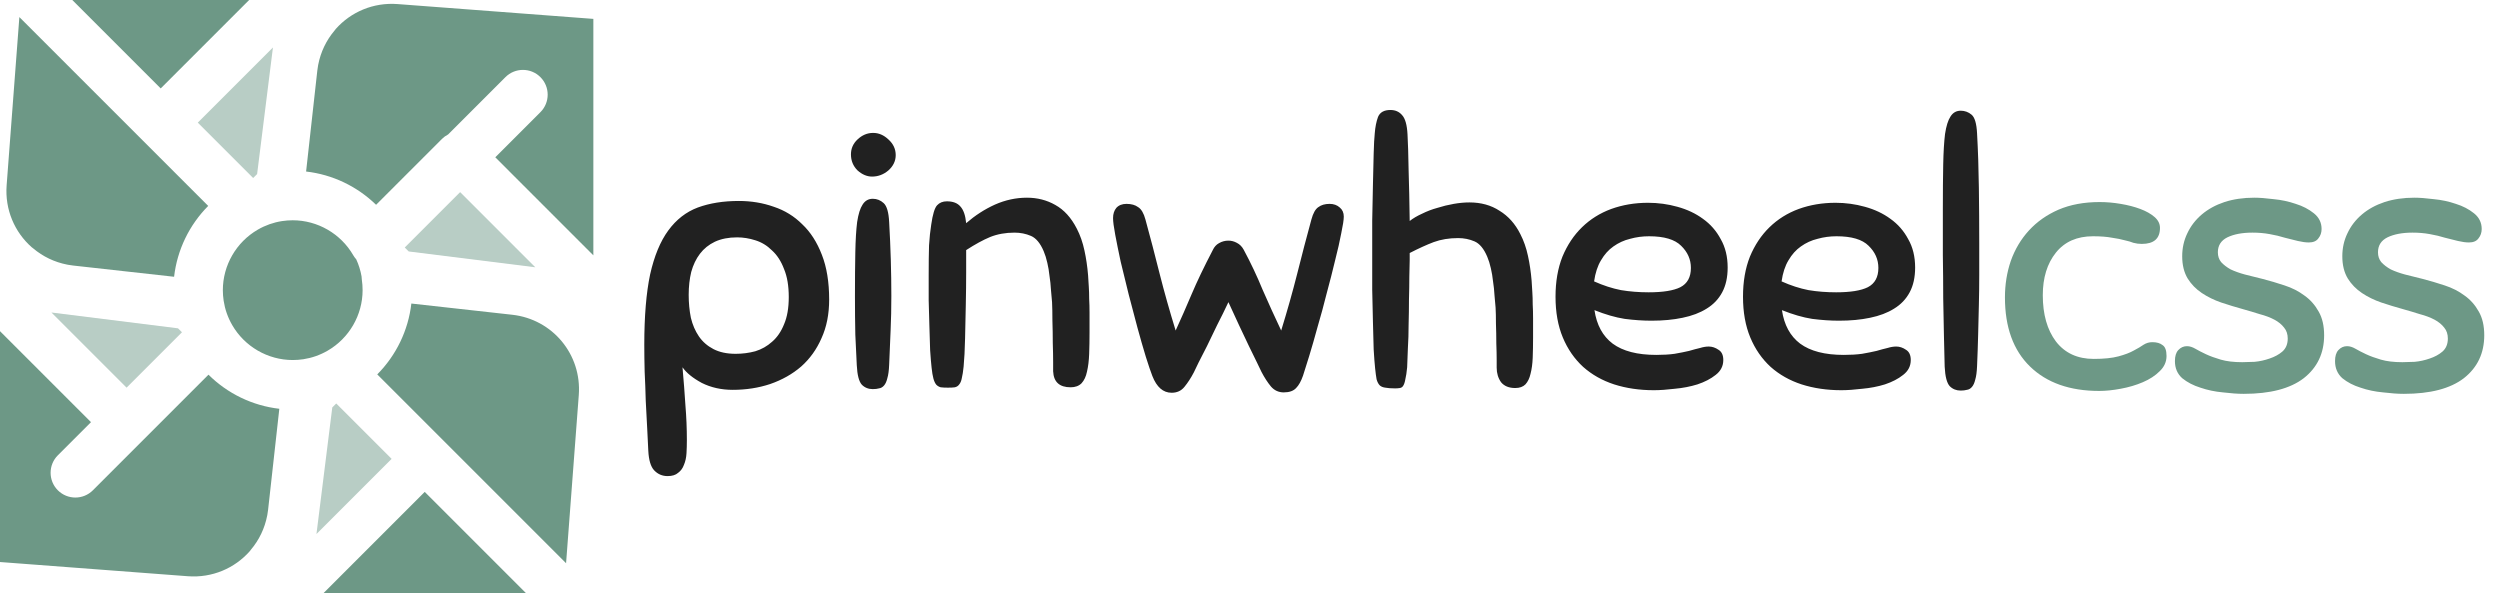 <svg width="316" height="75" viewBox="0 0 316 75" fill="none" xmlns="http://www.w3.org/2000/svg">
<g clip-path="url(#clip0_9_168)">
<path fill-rule="evenodd" clip-rule="evenodd" d="M31.491 0H9.139L20.315 11.176L31.491 0ZM0 41.86V71.04L23.742 72.835C26.824 73.069 29.662 71.824 31.559 69.685C31.604 69.623 31.65 69.56 31.701 69.5C32.757 68.255 33.463 66.774 33.771 65.181C33.779 65.139 33.787 65.097 33.795 65.055C33.833 64.846 33.865 64.635 33.889 64.422C33.889 64.421 33.889 64.421 33.889 64.42V64.42L35.306 51.669C31.911 51.282 28.752 49.745 26.352 47.36L18.139 55.574L18.137 55.575L11.739 61.974C10.516 63.195 8.535 63.195 7.313 61.974C6.091 60.751 6.091 58.77 7.313 57.548L11.501 53.361L0 41.86ZM40.861 75H66.511L53.686 62.175L40.861 75ZM75 32.276L62.606 19.882L68.31 14.177C69.532 12.955 69.532 10.974 68.31 9.752C67.088 8.53 65.108 8.53 63.885 9.752L56.643 16.994C56.357 17.141 56.093 17.331 55.861 17.562L47.537 25.886C45.15 23.561 42.036 22.062 38.691 21.681L39.993 9.96L40.108 8.93C40.132 8.716 40.164 8.504 40.202 8.294C40.21 8.252 40.217 8.211 40.225 8.17C40.534 6.576 41.24 5.095 42.296 3.849C42.35 3.786 42.398 3.721 42.446 3.655C44.343 1.522 47.176 0.281 50.255 0.515L75 2.387V32.276ZM9.253 33.565L22.006 34.983C22.393 31.587 23.93 28.428 26.317 26.028L18.102 17.814C18.102 17.814 18.101 17.813 18.101 17.812L18.1 17.811L2.448 2.16L0.839 23.418C0.605 26.504 1.855 29.347 4.001 31.245C4.059 31.288 4.118 31.331 4.174 31.378C5.419 32.434 6.9 33.139 8.493 33.448C8.534 33.456 8.576 33.463 8.618 33.471C8.828 33.509 9.04 33.542 9.253 33.565ZM71.552 71.191L73.159 49.931C73.546 44.809 69.851 40.352 64.745 39.785L51.995 38.367C51.609 41.762 50.072 44.922 47.685 47.323L55.899 55.537L55.9 55.538L71.552 71.191ZM45.028 32.779C44.887 32.622 44.76 32.452 44.653 32.267C43.076 29.538 40.144 27.843 37.001 27.843C36.553 27.843 36.103 27.877 35.663 27.944C35.661 27.944 35.66 27.944 35.658 27.944L35.656 27.944L35.652 27.945C34.575 28.11 33.547 28.472 32.594 29.022L32.593 29.023C29.864 30.6 28.168 33.532 28.168 36.676C28.168 37.123 28.202 37.574 28.269 38.015C28.433 39.095 28.796 40.127 29.348 41.083L29.348 41.084C30.925 43.813 33.857 45.508 37.001 45.508C37.447 45.508 37.897 45.474 38.338 45.408H38.338C39.419 45.244 40.452 44.881 41.409 44.328L41.409 44.328C44.138 42.751 45.833 39.819 45.833 36.675C45.833 36.227 45.8 35.776 45.733 35.335C45.712 35.202 45.703 35.069 45.7 34.935C45.571 34.19 45.344 33.468 45.028 32.779Z" fill="#6D9886"/>
<path d="M16 49L6.5 39.5L22.5 41.5L23 42L16 49Z" fill="#B8CDC5"/>
<path d="M25 15.5L34.5 6L32.5 22L32 22.5L25 15.5Z" fill="#B8CDC5"/>
<path d="M58.161 24.285L67.661 33.785L51.661 31.785L51.161 31.285L58.161 24.285Z" fill="#B8CDC5"/>
<path d="M49.5 58L40 67.5L42 51.5L42.5 51L49.5 58Z" fill="#B8CDC5"/>
</g>
<path d="M86.82 55.624C86.82 56.207 86.805 56.759 86.774 57.28C86.743 57.832 86.636 58.323 86.452 58.752C86.299 59.181 86.053 59.519 85.716 59.764C85.409 60.04 84.965 60.178 84.382 60.178C83.707 60.178 83.14 59.933 82.68 59.442C82.251 58.982 82.005 58.154 81.944 56.958C81.913 56.191 81.867 55.256 81.806 54.152C81.745 53.048 81.683 51.883 81.622 50.656C81.591 49.429 81.545 48.203 81.484 46.976C81.453 45.749 81.438 44.615 81.438 43.572C81.438 39.984 81.683 37.025 82.174 34.694C82.695 32.363 83.462 30.508 84.474 29.128C85.486 27.748 86.728 26.782 88.2 26.23C89.703 25.678 91.435 25.402 93.398 25.402C94.962 25.402 96.434 25.647 97.814 26.138C99.194 26.598 100.39 27.334 101.402 28.346C102.445 29.327 103.273 30.615 103.886 32.21C104.499 33.774 104.806 35.66 104.806 37.868C104.806 39.708 104.484 41.333 103.84 42.744C103.227 44.155 102.368 45.351 101.264 46.332C100.16 47.283 98.857 48.019 97.354 48.54C95.882 49.031 94.303 49.276 92.616 49.276C91.175 49.276 89.871 48.985 88.706 48.402C87.571 47.789 86.759 47.129 86.268 46.424C86.421 48.141 86.544 49.736 86.636 51.208C86.759 52.68 86.82 54.152 86.82 55.624ZM93.168 30.002C92.095 30.002 91.159 30.186 90.362 30.554C89.595 30.922 88.967 31.428 88.476 32.072C87.985 32.716 87.617 33.483 87.372 34.372C87.157 35.261 87.05 36.227 87.05 37.27C87.05 38.282 87.142 39.248 87.326 40.168C87.541 41.057 87.878 41.839 88.338 42.514C88.798 43.189 89.411 43.725 90.178 44.124C90.945 44.523 91.88 44.722 92.984 44.722C93.843 44.722 94.671 44.615 95.468 44.4C96.265 44.155 96.971 43.756 97.584 43.204C98.228 42.652 98.734 41.916 99.102 40.996C99.501 40.076 99.7 38.926 99.7 37.546C99.7 36.135 99.501 34.955 99.102 34.004C98.734 33.023 98.228 32.241 97.584 31.658C96.971 31.045 96.265 30.615 95.468 30.37C94.701 30.125 93.935 30.002 93.168 30.002ZM108.296 46.148C108.235 45.013 108.173 43.725 108.112 42.284C108.081 40.812 108.066 39.202 108.066 37.454C108.066 35.277 108.081 33.421 108.112 31.888C108.143 30.324 108.219 29.051 108.342 28.07C108.495 27.058 108.725 26.322 109.032 25.862C109.339 25.371 109.768 25.126 110.32 25.126C110.841 25.126 111.301 25.31 111.7 25.678C112.099 26.046 112.329 26.843 112.39 28.07C112.574 31.29 112.666 34.403 112.666 37.408C112.666 38.941 112.635 40.383 112.574 41.732C112.513 43.051 112.451 44.507 112.39 46.102C112.359 46.838 112.283 47.405 112.16 47.804C112.068 48.203 111.93 48.509 111.746 48.724C111.562 48.939 111.347 49.061 111.102 49.092C110.887 49.153 110.627 49.184 110.32 49.184C109.768 49.184 109.308 49 108.94 48.632C108.572 48.233 108.357 47.405 108.296 46.148ZM110.366 16.8C111.071 16.8 111.715 17.076 112.298 17.628C112.911 18.18 113.218 18.839 113.218 19.606C113.218 20.342 112.911 20.986 112.298 21.538C111.685 22.059 110.995 22.32 110.228 22.32C109.584 22.32 108.971 22.059 108.388 21.538C107.836 20.986 107.56 20.311 107.56 19.514C107.56 18.778 107.836 18.149 108.388 17.628C108.971 17.076 109.63 16.8 110.366 16.8ZM128.241 29.404C127.106 29.404 126.079 29.588 125.159 29.956C124.27 30.324 123.258 30.876 122.123 31.612C122.123 32.256 122.123 33.207 122.123 34.464C122.123 35.691 122.108 37.04 122.077 38.512C122.046 39.953 122.016 41.379 121.985 42.79C121.954 44.201 121.893 45.381 121.801 46.332C121.74 46.945 121.663 47.436 121.571 47.804C121.51 48.141 121.402 48.402 121.249 48.586C121.126 48.77 120.942 48.893 120.697 48.954C120.482 48.985 120.191 49 119.823 49C119.455 49 119.148 48.985 118.903 48.954C118.688 48.893 118.504 48.785 118.351 48.632C118.198 48.448 118.075 48.187 117.983 47.85C117.891 47.513 117.814 47.053 117.753 46.47C117.692 45.918 117.63 45.182 117.569 44.262C117.538 43.342 117.508 42.345 117.477 41.272C117.446 40.168 117.416 39.064 117.385 37.96C117.385 36.825 117.385 35.783 117.385 34.832C117.385 33.268 117.4 31.995 117.431 31.014C117.492 30.033 117.584 29.159 117.707 28.392C117.891 27.104 118.136 26.291 118.443 25.954C118.75 25.617 119.164 25.448 119.685 25.448C120.452 25.448 121.019 25.663 121.387 26.092C121.786 26.521 122.031 27.227 122.123 28.208C123.258 27.227 124.469 26.445 125.757 25.862C127.076 25.279 128.425 24.988 129.805 24.988C131.124 24.988 132.32 25.295 133.393 25.908C134.497 26.521 135.402 27.518 136.107 28.898C136.536 29.726 136.858 30.646 137.073 31.658C137.288 32.639 137.441 33.682 137.533 34.786C137.564 35.277 137.594 35.767 137.625 36.258C137.656 36.718 137.671 37.224 137.671 37.776C137.702 38.297 137.717 38.895 137.717 39.57C137.717 40.245 137.717 41.042 137.717 41.962C137.717 42.943 137.702 43.863 137.671 44.722C137.64 45.581 137.548 46.332 137.395 46.976C137.272 47.589 137.042 48.08 136.705 48.448C136.368 48.785 135.908 48.954 135.325 48.954C133.914 48.954 133.178 48.279 133.117 46.93C133.117 46.838 133.117 46.455 133.117 45.78C133.117 45.075 133.102 44.262 133.071 43.342C133.071 42.422 133.056 41.487 133.025 40.536C133.025 39.585 133.01 38.803 132.979 38.19C132.948 37.699 132.902 37.178 132.841 36.626C132.81 36.043 132.749 35.461 132.657 34.878C132.596 34.295 132.504 33.743 132.381 33.222C132.258 32.67 132.105 32.179 131.921 31.75C131.492 30.738 130.955 30.094 130.311 29.818C129.667 29.542 128.977 29.404 128.241 29.404ZM153.294 31.612C153.478 31.213 153.739 30.922 154.076 30.738C154.444 30.523 154.843 30.416 155.272 30.416C155.64 30.416 155.993 30.508 156.33 30.692C156.698 30.876 156.99 31.167 157.204 31.566C158.094 33.222 158.891 34.909 159.596 36.626C160.332 38.313 161.114 40.03 161.942 41.778C162.709 39.294 163.384 36.902 163.966 34.602C164.549 32.271 165.147 29.987 165.76 27.748C165.975 26.951 166.266 26.429 166.634 26.184C167.002 25.908 167.478 25.77 168.06 25.77C168.582 25.77 169.011 25.923 169.348 26.23C169.686 26.506 169.854 26.889 169.854 27.38C169.854 27.779 169.747 28.484 169.532 29.496C169.348 30.477 169.088 31.627 168.75 32.946C168.444 34.234 168.091 35.614 167.692 37.086C167.324 38.558 166.941 39.969 166.542 41.318C166.174 42.667 165.822 43.894 165.484 44.998C165.147 46.102 164.886 46.93 164.702 47.482C164.457 48.187 164.166 48.709 163.828 49.046C163.491 49.414 162.97 49.598 162.264 49.598C161.62 49.598 161.084 49.353 160.654 48.862C160.225 48.341 159.826 47.727 159.458 47.022C159.336 46.777 159.136 46.363 158.86 45.78C158.584 45.197 158.247 44.507 157.848 43.71C157.48 42.913 157.066 42.039 156.606 41.088C156.177 40.137 155.732 39.171 155.272 38.19C154.812 39.171 154.337 40.137 153.846 41.088C153.386 42.039 152.957 42.928 152.558 43.756C152.16 44.553 151.807 45.243 151.5 45.826C151.224 46.409 151.025 46.823 150.902 47.068C150.534 47.773 150.136 48.387 149.706 48.908C149.308 49.399 148.771 49.644 148.096 49.644C147.023 49.644 146.21 48.939 145.658 47.528C145.444 46.976 145.168 46.163 144.83 45.09C144.493 43.986 144.14 42.759 143.772 41.41C143.404 40.061 143.036 38.665 142.668 37.224C142.3 35.752 141.963 34.372 141.656 33.084C141.38 31.796 141.15 30.661 140.966 29.68C140.782 28.699 140.69 27.993 140.69 27.564C140.69 27.043 140.828 26.613 141.104 26.276C141.411 25.939 141.84 25.77 142.392 25.77C143.006 25.77 143.496 25.908 143.864 26.184C144.263 26.429 144.57 26.951 144.784 27.748C145.398 29.987 145.996 32.271 146.578 34.602C147.161 36.902 147.836 39.294 148.602 41.778C149.277 40.306 149.952 38.773 150.626 37.178C151.301 35.583 152.19 33.728 153.294 31.612ZM184.304 30.094C183.169 30.094 182.142 30.263 181.222 30.6C180.333 30.937 179.321 31.397 178.186 31.98C178.186 32.011 178.186 32.302 178.186 32.854C178.186 33.406 178.171 34.111 178.14 34.97C178.14 35.829 178.125 36.795 178.094 37.868C178.094 38.911 178.079 39.969 178.048 41.042C178.048 42.085 178.017 43.081 177.956 44.032C177.925 44.983 177.895 45.78 177.864 46.424C177.803 47.068 177.726 47.574 177.634 47.942C177.573 48.31 177.481 48.586 177.358 48.77C177.266 48.923 177.128 49.015 176.944 49.046C176.76 49.077 176.561 49.092 176.346 49.092C175.825 49.092 175.411 49.061 175.104 49C174.828 48.969 174.598 48.877 174.414 48.724C174.23 48.54 174.092 48.279 174 47.942C173.939 47.605 173.877 47.145 173.816 46.562C173.755 45.979 173.693 45.182 173.632 44.17C173.601 43.127 173.571 41.977 173.54 40.72C173.509 39.432 173.479 38.067 173.448 36.626C173.448 35.185 173.448 33.759 173.448 32.348C173.448 30.937 173.448 29.45 173.448 27.886C173.479 26.291 173.509 24.773 173.54 23.332C173.571 21.86 173.601 20.557 173.632 19.422C173.663 18.257 173.709 17.398 173.77 16.846C173.831 16.049 173.969 15.359 174.184 14.776C174.429 14.193 174.951 13.902 175.748 13.902C176.361 13.902 176.852 14.117 177.22 14.546C177.619 14.975 177.849 15.788 177.91 16.984C177.971 18.057 178.017 19.56 178.048 21.492C178.109 23.393 178.155 25.54 178.186 27.932C178.615 27.595 179.137 27.288 179.75 27.012C180.363 26.705 181.007 26.46 181.682 26.276C182.357 26.061 183.047 25.893 183.752 25.77C184.457 25.647 185.117 25.586 185.73 25.586C187.202 25.586 188.475 25.939 189.548 26.644C190.652 27.319 191.526 28.3 192.17 29.588C192.599 30.416 192.921 31.336 193.136 32.348C193.351 33.329 193.504 34.372 193.596 35.476C193.627 35.967 193.657 36.457 193.688 36.948C193.719 37.408 193.734 37.914 193.734 38.466C193.765 38.987 193.78 39.585 193.78 40.26C193.78 40.935 193.78 41.732 193.78 42.652C193.78 43.572 193.765 44.431 193.734 45.228C193.703 45.995 193.611 46.669 193.458 47.252C193.335 47.804 193.121 48.249 192.814 48.586C192.507 48.893 192.078 49.046 191.526 49.046C190.729 49.046 190.131 48.801 189.732 48.31C189.364 47.789 189.18 47.175 189.18 46.47C189.18 46.439 189.18 46.117 189.18 45.504C189.18 44.891 189.165 44.185 189.134 43.388C189.134 42.56 189.119 41.732 189.088 40.904C189.088 40.076 189.073 39.401 189.042 38.88C189.011 38.389 188.965 37.868 188.904 37.316C188.873 36.733 188.812 36.151 188.72 35.568C188.659 34.985 188.567 34.433 188.444 33.912C188.321 33.36 188.168 32.869 187.984 32.44C187.555 31.428 187.018 30.784 186.374 30.508C185.73 30.232 185.04 30.094 184.304 30.094ZM208.762 40.536C207.688 40.536 206.554 40.459 205.358 40.306C204.192 40.122 202.92 39.754 201.54 39.202C201.816 41.073 202.582 42.483 203.84 43.434C205.128 44.385 206.968 44.86 209.36 44.86C210.218 44.86 210.985 44.814 211.66 44.722C212.365 44.599 212.978 44.477 213.5 44.354C214.021 44.201 214.481 44.078 214.88 43.986C215.278 43.863 215.646 43.802 215.984 43.802C216.413 43.802 216.827 43.94 217.226 44.216C217.624 44.461 217.824 44.891 217.824 45.504C217.824 46.271 217.502 46.899 216.858 47.39C216.244 47.881 215.478 48.279 214.558 48.586C213.668 48.862 212.718 49.046 211.706 49.138C210.694 49.261 209.804 49.322 209.038 49.322C207.228 49.322 205.557 49.077 204.024 48.586C202.521 48.095 201.218 47.359 200.114 46.378C199.01 45.366 198.151 44.124 197.538 42.652C196.924 41.18 196.618 39.463 196.618 37.5C196.618 35.599 196.909 33.912 197.492 32.44C198.105 30.968 198.933 29.726 199.976 28.714C201.018 27.702 202.245 26.935 203.656 26.414C205.097 25.893 206.646 25.632 208.302 25.632C209.59 25.632 210.832 25.801 212.028 26.138C213.254 26.475 214.328 26.981 215.248 27.656C216.198 28.331 216.95 29.189 217.502 30.232C218.084 31.244 218.376 32.44 218.376 33.82C218.376 35.047 218.146 36.089 217.686 36.948C217.226 37.807 216.566 38.497 215.708 39.018C214.88 39.539 213.868 39.923 212.672 40.168C211.506 40.413 210.203 40.536 208.762 40.536ZM208.44 29.864C207.612 29.864 206.814 29.971 206.048 30.186C205.281 30.37 204.576 30.692 203.932 31.152C203.318 31.581 202.797 32.164 202.368 32.9C201.938 33.605 201.647 34.495 201.494 35.568C202.659 36.089 203.794 36.457 204.898 36.672C206.002 36.856 207.167 36.948 208.394 36.948C210.203 36.948 211.537 36.733 212.396 36.304C213.285 35.844 213.73 35.031 213.73 33.866C213.73 32.793 213.316 31.857 212.488 31.06C211.69 30.263 210.341 29.864 208.44 29.864ZM232.459 40.536C231.386 40.536 230.251 40.459 229.055 40.306C227.89 40.122 226.617 39.754 225.237 39.202C225.513 41.073 226.28 42.483 227.537 43.434C228.825 44.385 230.665 44.86 233.057 44.86C233.916 44.86 234.682 44.814 235.357 44.722C236.062 44.599 236.676 44.477 237.197 44.354C237.718 44.201 238.178 44.078 238.577 43.986C238.976 43.863 239.344 43.802 239.681 43.802C240.11 43.802 240.524 43.94 240.923 44.216C241.322 44.461 241.521 44.891 241.521 45.504C241.521 46.271 241.199 46.899 240.555 47.39C239.942 47.881 239.175 48.279 238.255 48.586C237.366 48.862 236.415 49.046 235.403 49.138C234.391 49.261 233.502 49.322 232.735 49.322C230.926 49.322 229.254 49.077 227.721 48.586C226.218 48.095 224.915 47.359 223.811 46.378C222.707 45.366 221.848 44.124 221.235 42.652C220.622 41.18 220.315 39.463 220.315 37.5C220.315 35.599 220.606 33.912 221.189 32.44C221.802 30.968 222.63 29.726 223.673 28.714C224.716 27.702 225.942 26.935 227.353 26.414C228.794 25.893 230.343 25.632 231.999 25.632C233.287 25.632 234.529 25.801 235.725 26.138C236.952 26.475 238.025 26.981 238.945 27.656C239.896 28.331 240.647 29.189 241.199 30.232C241.782 31.244 242.073 32.44 242.073 33.82C242.073 35.047 241.843 36.089 241.383 36.948C240.923 37.807 240.264 38.497 239.405 39.018C238.577 39.539 237.565 39.923 236.369 40.168C235.204 40.413 233.9 40.536 232.459 40.536ZM232.137 29.864C231.309 29.864 230.512 29.971 229.745 30.186C228.978 30.37 228.273 30.692 227.629 31.152C227.016 31.581 226.494 32.164 226.065 32.9C225.636 33.605 225.344 34.495 225.191 35.568C226.356 36.089 227.491 36.457 228.595 36.672C229.699 36.856 230.864 36.948 232.091 36.948C233.9 36.948 235.234 36.733 236.093 36.304C236.982 35.844 237.427 35.031 237.427 33.866C237.427 32.793 237.013 31.857 236.185 31.06C235.388 30.263 234.038 29.864 232.137 29.864ZM245.806 46.332C245.775 45.228 245.745 43.94 245.714 42.468C245.683 40.996 245.653 39.401 245.622 37.684C245.622 35.967 245.607 34.157 245.576 32.256C245.576 30.355 245.576 28.407 245.576 26.414C245.576 24.237 245.591 22.366 245.622 20.802C245.653 19.238 245.729 17.95 245.852 16.938C246.005 15.926 246.235 15.19 246.542 14.73C246.849 14.239 247.278 13.994 247.83 13.994C248.351 13.994 248.811 14.163 249.21 14.5C249.609 14.837 249.839 15.619 249.9 16.846C250.023 19.054 250.099 21.354 250.13 23.746C250.161 26.107 250.176 28.438 250.176 30.738C250.176 32.118 250.176 33.452 250.176 34.74C250.176 35.997 250.161 37.255 250.13 38.512C250.099 39.739 250.069 40.996 250.038 42.284C250.007 43.572 249.961 44.906 249.9 46.286C249.869 47.022 249.793 47.589 249.67 47.988C249.578 48.387 249.44 48.693 249.256 48.908C249.072 49.123 248.857 49.245 248.612 49.276C248.397 49.337 248.137 49.368 247.83 49.368C247.278 49.368 246.818 49.184 246.45 48.816C246.082 48.417 245.867 47.589 245.806 46.332Z" fill="#212121"/>
<path d="M265.385 25.54C266.275 25.54 267.164 25.617 268.053 25.77C268.973 25.923 269.801 26.138 270.537 26.414C271.273 26.69 271.871 27.027 272.331 27.426C272.791 27.825 273.021 28.285 273.021 28.806C273.021 30.155 272.255 30.83 270.721 30.83C270.353 30.83 270.001 30.784 269.663 30.692C269.357 30.569 268.989 30.462 268.559 30.37C268.13 30.247 267.593 30.14 266.949 30.048C266.305 29.925 265.508 29.864 264.557 29.864C262.533 29.864 260.969 30.554 259.865 31.934C258.761 33.314 258.209 35.108 258.209 37.316C258.209 39.739 258.761 41.686 259.865 43.158C261 44.63 262.595 45.366 264.649 45.366C265.937 45.366 266.98 45.259 267.777 45.044C268.575 44.829 269.219 44.584 269.709 44.308C270.231 44.032 270.645 43.787 270.951 43.572C271.289 43.357 271.657 43.25 272.055 43.25C272.607 43.25 273.037 43.373 273.343 43.618C273.681 43.833 273.849 44.293 273.849 44.998C273.849 45.734 273.558 46.378 272.975 46.93C272.423 47.482 271.718 47.942 270.859 48.31C270.001 48.678 269.065 48.954 268.053 49.138C267.072 49.322 266.167 49.414 265.339 49.414C261.629 49.414 258.715 48.387 256.599 46.332C254.483 44.277 253.425 41.364 253.425 37.592C253.425 35.967 253.671 34.433 254.161 32.992C254.683 31.52 255.449 30.232 256.461 29.128C257.473 28.024 258.715 27.15 260.187 26.506C261.69 25.862 263.423 25.54 265.385 25.54ZM284.938 24.988C285.582 24.988 286.395 25.049 287.376 25.172C288.358 25.264 289.293 25.463 290.182 25.77C291.072 26.046 291.838 26.445 292.482 26.966C293.126 27.487 293.448 28.147 293.448 28.944C293.448 29.404 293.31 29.803 293.034 30.14C292.789 30.477 292.39 30.646 291.838 30.646C291.44 30.646 290.98 30.585 290.458 30.462C289.968 30.339 289.416 30.201 288.802 30.048C288.22 29.864 287.576 29.711 286.87 29.588C286.196 29.465 285.475 29.404 284.708 29.404C283.42 29.404 282.362 29.603 281.534 30.002C280.737 30.401 280.338 31.029 280.338 31.888C280.338 32.379 280.476 32.793 280.752 33.13C281.059 33.467 281.458 33.774 281.948 34.05C282.47 34.295 283.068 34.51 283.742 34.694C284.448 34.878 285.184 35.062 285.95 35.246C286.901 35.491 287.836 35.767 288.756 36.074C289.707 36.381 290.55 36.81 291.286 37.362C292.022 37.883 292.62 38.558 293.08 39.386C293.54 40.183 293.77 41.18 293.77 42.376C293.77 44.645 292.912 46.455 291.194 47.804C289.477 49.123 286.947 49.782 283.604 49.782C282.868 49.782 281.994 49.721 280.982 49.598C279.97 49.506 279.02 49.307 278.13 49C277.241 48.724 276.474 48.325 275.83 47.804C275.217 47.252 274.91 46.531 274.91 45.642C274.91 45.029 275.048 44.569 275.324 44.262C275.631 43.925 275.999 43.756 276.428 43.756C276.766 43.756 277.118 43.863 277.486 44.078C277.854 44.293 278.299 44.523 278.82 44.768C279.342 45.013 279.97 45.243 280.706 45.458C281.442 45.673 282.347 45.78 283.42 45.78C283.819 45.78 284.34 45.765 284.984 45.734C285.628 45.673 286.257 45.535 286.87 45.32C287.514 45.105 288.051 44.814 288.48 44.446C288.94 44.047 289.17 43.495 289.17 42.79C289.17 42.238 289.017 41.778 288.71 41.41C288.404 41.011 287.99 40.674 287.468 40.398C286.947 40.122 286.334 39.892 285.628 39.708C284.954 39.493 284.233 39.279 283.466 39.064C282.577 38.819 281.672 38.543 280.752 38.236C279.863 37.929 279.05 37.531 278.314 37.04C277.578 36.549 276.98 35.936 276.52 35.2C276.06 34.433 275.83 33.498 275.83 32.394C275.83 31.351 276.045 30.385 276.474 29.496C276.904 28.576 277.517 27.779 278.314 27.104C279.112 26.429 280.062 25.908 281.166 25.54C282.301 25.172 283.558 24.988 284.938 24.988ZM305.177 24.988C305.821 24.988 306.633 25.049 307.615 25.172C308.596 25.264 309.531 25.463 310.421 25.77C311.31 26.046 312.077 26.445 312.721 26.966C313.365 27.487 313.687 28.147 313.687 28.944C313.687 29.404 313.549 29.803 313.273 30.14C313.027 30.477 312.629 30.646 312.077 30.646C311.678 30.646 311.218 30.585 310.697 30.462C310.206 30.339 309.654 30.201 309.041 30.048C308.458 29.864 307.814 29.711 307.109 29.588C306.434 29.465 305.713 29.404 304.947 29.404C303.659 29.404 302.601 29.603 301.773 30.002C300.975 30.401 300.577 31.029 300.577 31.888C300.577 32.379 300.715 32.793 300.991 33.13C301.297 33.467 301.696 33.774 302.187 34.05C302.708 34.295 303.306 34.51 303.981 34.694C304.686 34.878 305.422 35.062 306.189 35.246C307.139 35.491 308.075 35.767 308.995 36.074C309.945 36.381 310.789 36.81 311.525 37.362C312.261 37.883 312.859 38.558 313.319 39.386C313.779 40.183 314.009 41.18 314.009 42.376C314.009 44.645 313.15 46.455 311.433 47.804C309.715 49.123 307.185 49.782 303.843 49.782C303.107 49.782 302.233 49.721 301.221 49.598C300.209 49.506 299.258 49.307 298.369 49C297.479 48.724 296.713 48.325 296.069 47.804C295.455 47.252 295.149 46.531 295.149 45.642C295.149 45.029 295.287 44.569 295.563 44.262C295.869 43.925 296.237 43.756 296.667 43.756C297.004 43.756 297.357 43.863 297.725 44.078C298.093 44.293 298.537 44.523 299.059 44.768C299.58 45.013 300.209 45.243 300.945 45.458C301.681 45.673 302.585 45.78 303.659 45.78C304.057 45.78 304.579 45.765 305.223 45.734C305.867 45.673 306.495 45.535 307.109 45.32C307.753 45.105 308.289 44.814 308.719 44.446C309.179 44.047 309.409 43.495 309.409 42.79C309.409 42.238 309.255 41.778 308.949 41.41C308.642 41.011 308.228 40.674 307.707 40.398C307.185 40.122 306.572 39.892 305.867 39.708C305.192 39.493 304.471 39.279 303.705 39.064C302.815 38.819 301.911 38.543 300.991 38.236C300.101 37.929 299.289 37.531 298.553 37.04C297.817 36.549 297.219 35.936 296.759 35.2C296.299 34.433 296.069 33.498 296.069 32.394C296.069 31.351 296.283 30.385 296.713 29.496C297.142 28.576 297.755 27.779 298.553 27.104C299.35 26.429 300.301 25.908 301.405 25.54C302.539 25.172 303.797 24.988 305.177 24.988Z" fill="#6D9886"/>
<defs>
<clipPath id="clip0_9_168">
<rect width="75" height="75" fill="white"/>
</clipPath>
</defs>
</svg>
